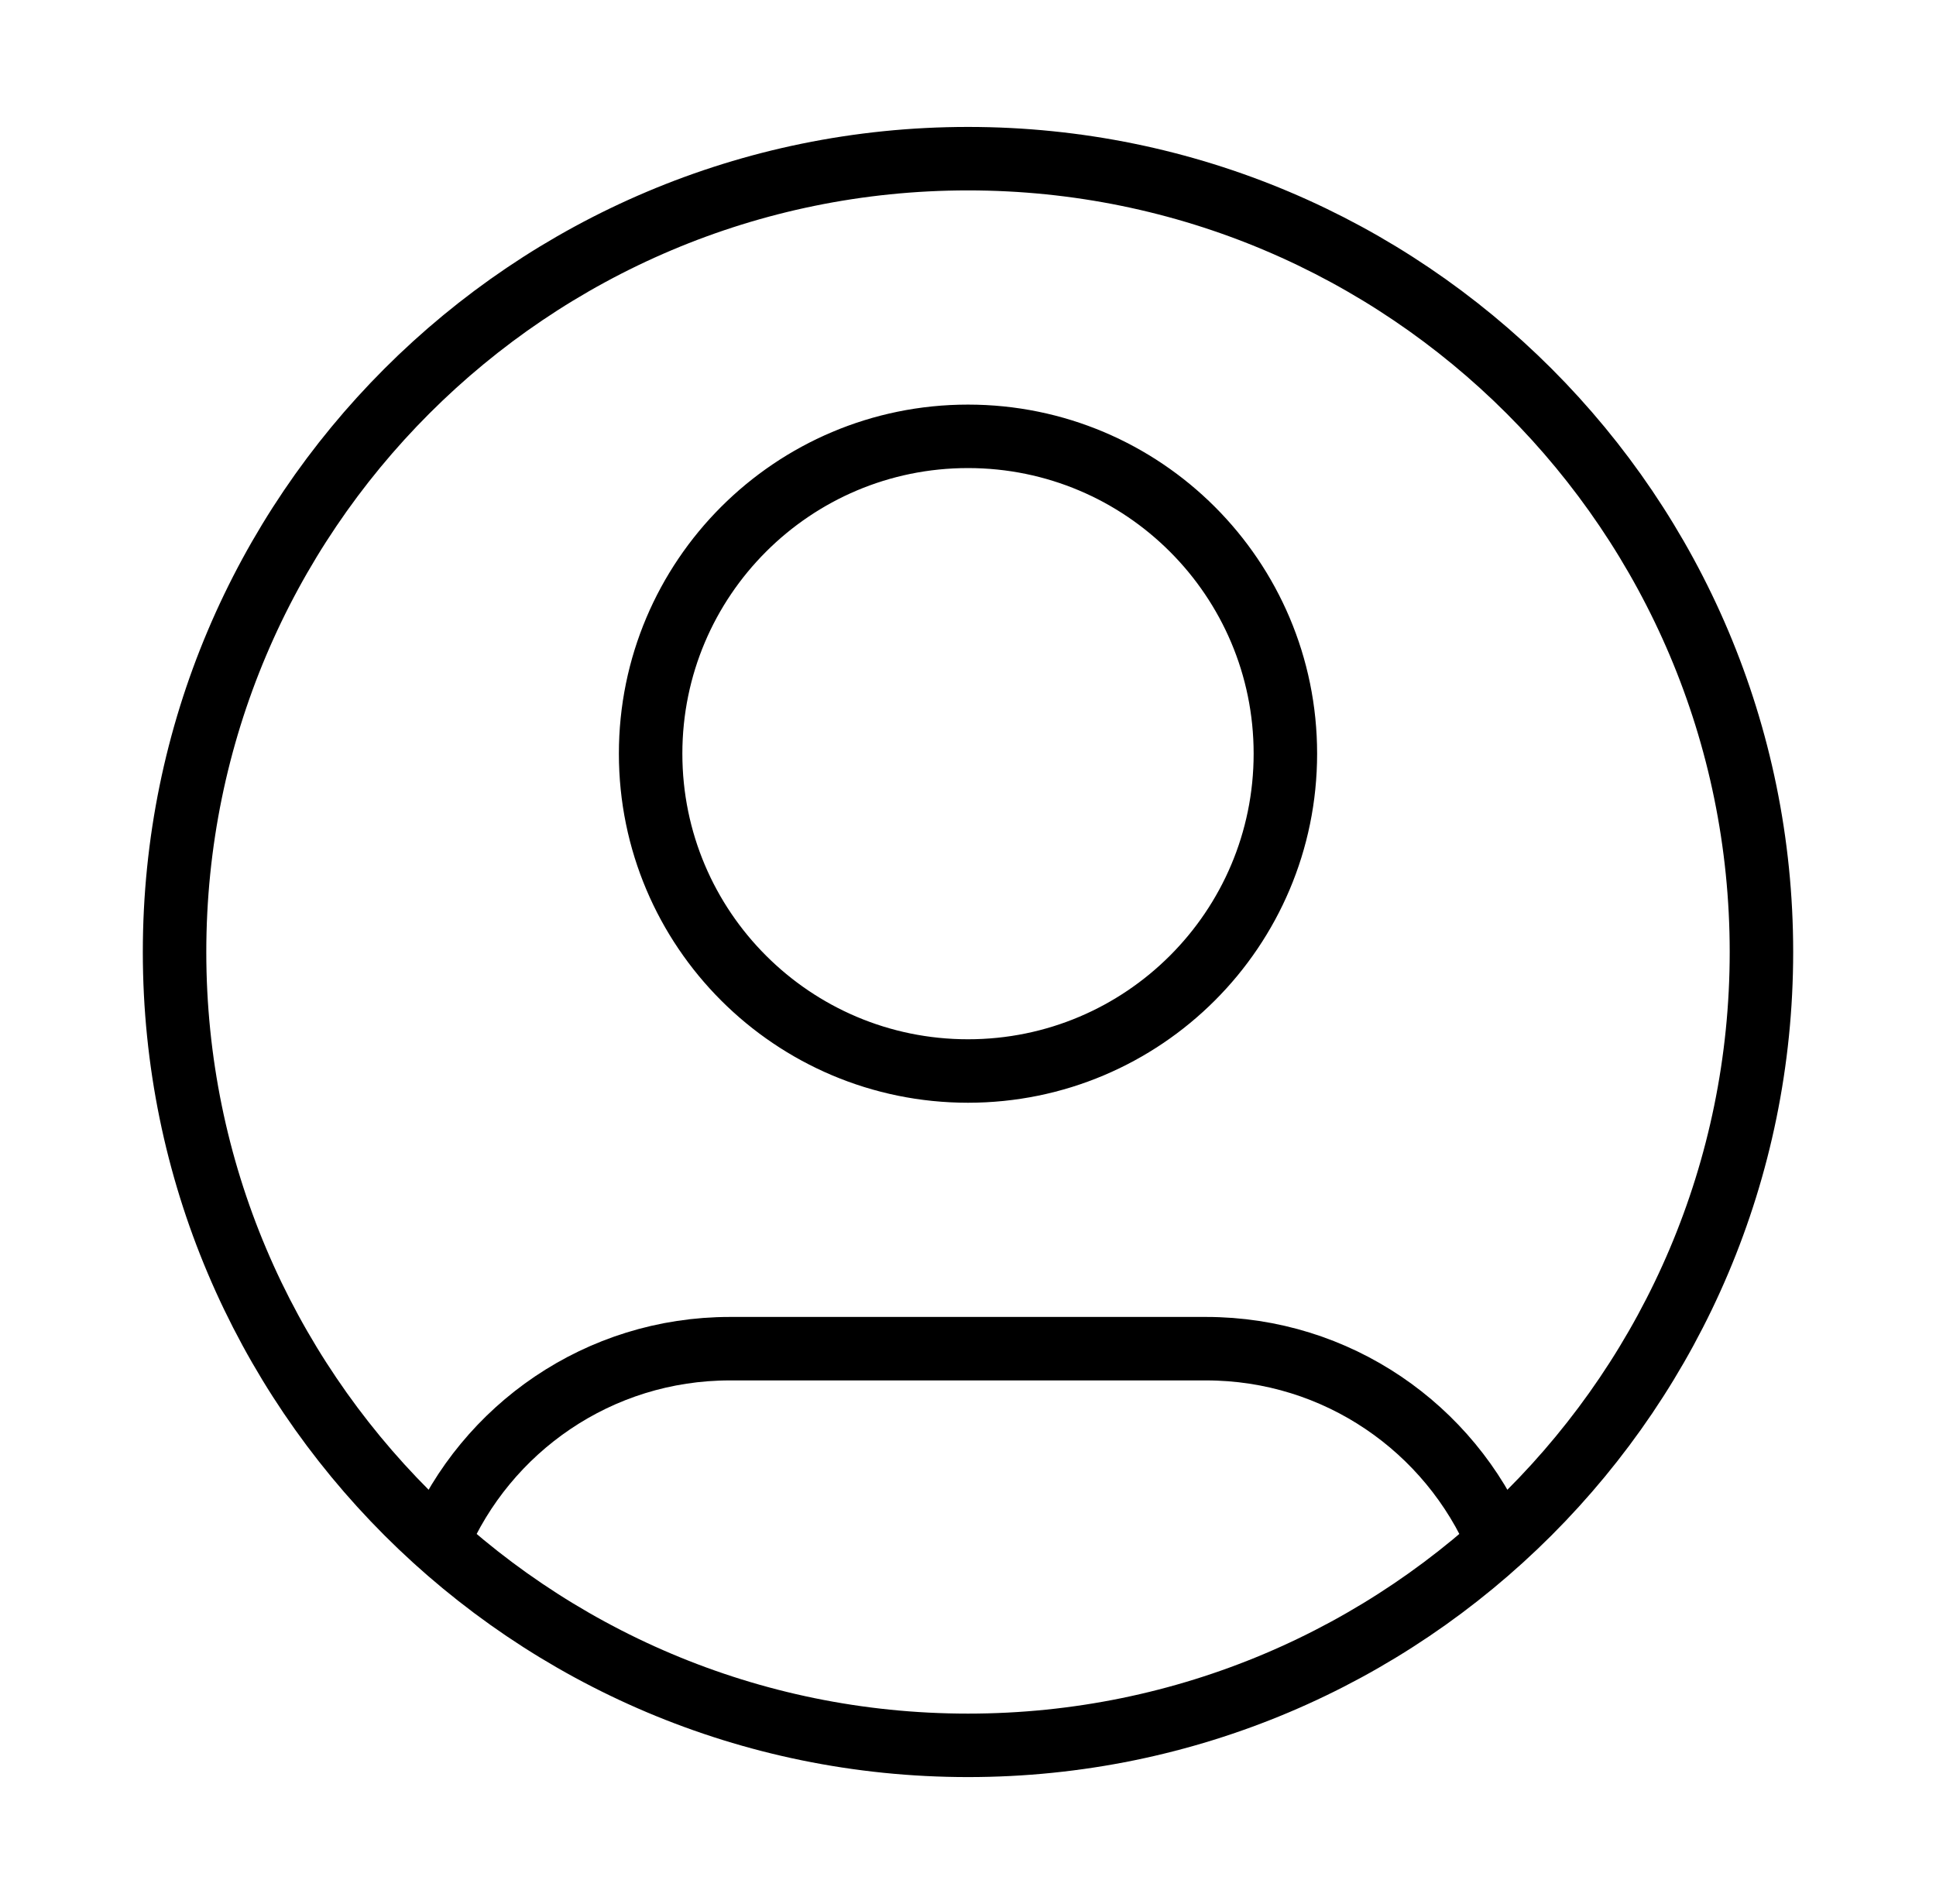 <svg width="61" height="60" viewBox="0 0 61 60" fill="none" xmlns="http://www.w3.org/2000/svg">
<path d="M13.791 48.596C15.312 45.013 18.862 42.5 23 42.5H38C42.138 42.5 45.688 45.013 47.209 48.596M40.5 23.75C40.5 29.273 36.023 33.75 30.5 33.75C24.977 33.75 20.5 29.273 20.5 23.75C20.5 18.227 24.977 13.75 30.5 13.75C36.023 13.75 40.5 18.227 40.5 23.75ZM55.5 30C55.5 43.807 44.307 55 30.5 55C16.693 55 5.5 43.807 5.5 30C5.5 16.193 16.693 5 30.5 5C44.307 5 55.5 16.193 55.5 30Z" stroke="black" stroke-width="2" stroke-linecap="round" stroke-linejoin="round"/>
</svg>
